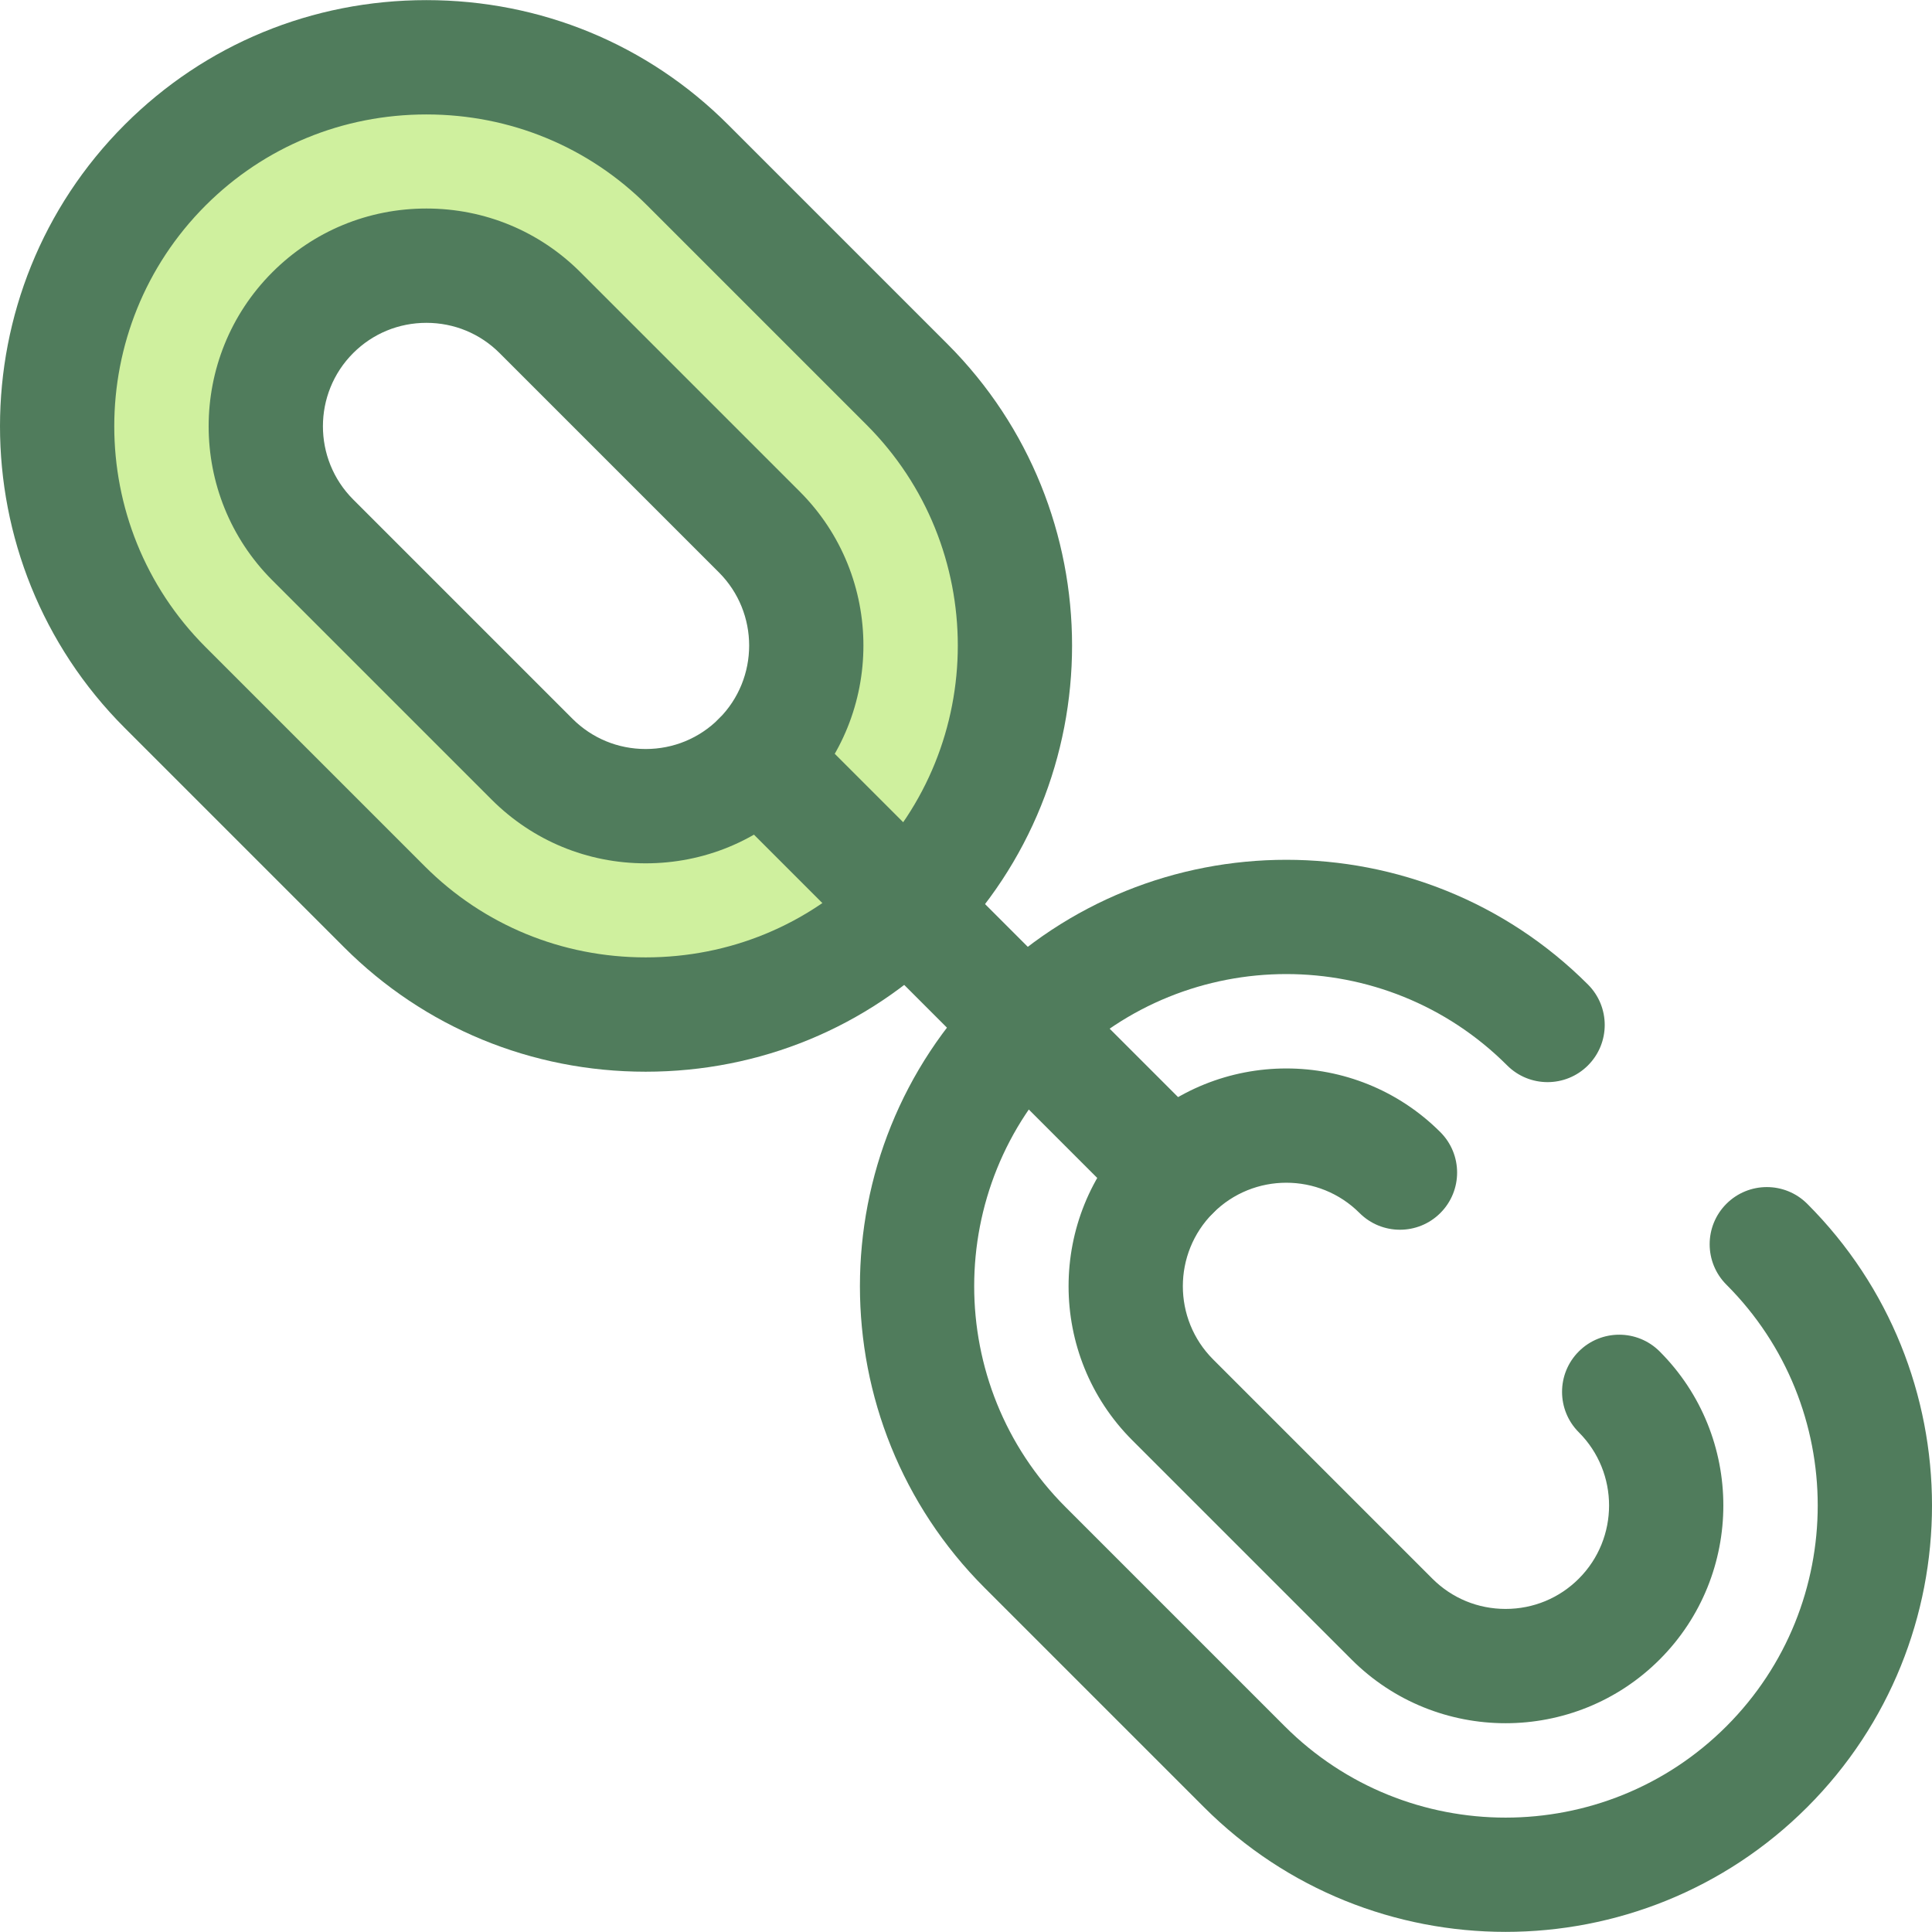 <?xml version="1.0" encoding="iso-8859-1"?>
<!-- Generator: Adobe Illustrator 19.0.0, SVG Export Plug-In . SVG Version: 6.00 Build 0)  -->
<svg version="1.1" id="Layer_1" xmlns="http://www.w3.org/2000/svg" xmlns:xlink="http://www.w3.org/1999/xlink" x="0px" y="0px"
	 viewBox="0 0 512.002 512.002" style="enable-background:new 0 0 512.002 512.002;" xml:space="preserve">
<path style="fill:#CFF09E;" d="M240.34,101.85l-58.11-58.11c-38.076-38.076-100.382-38.076-138.46,0l0,0
	c-38.076,38.076-38.076,100.383,0,138.46l58.11,58.11c38.076,38.076,100.382,38.076,138.46,0l0,0
	C278.416,202.232,278.416,139.926,240.34,101.85z M140.998,201.191l-58.11-58.11c-16.603-16.603-16.603-43.619,0.002-60.222
	s43.617-16.603,60.222,0l58.11,58.11c16.603,16.603,16.603,43.617,0,60.222C184.617,217.793,157.603,217.794,140.998,201.191z"/>
<g>
	<path style="fill:#507C5C;" d="M171.111,284.015c-30.275,0-58.666-11.717-79.942-32.994L33.06,192.913
		c-44.08-44.083-44.08-115.805,0-159.885C54.336,11.752,82.726,0.033,113.001,0.033s58.666,11.717,79.942,32.994l58.109,58.109
		c44.078,44.081,44.078,115.804,0,159.885C229.775,272.298,201.384,284.015,171.111,284.015z M113.001,30.33
		c-22.182,0-42.963,8.567-58.518,24.121c-32.267,32.267-32.267,84.769,0,117.037l58.109,58.109
		c15.555,15.555,36.336,24.121,58.519,24.121c22.182,0,42.963-8.567,58.518-24.121c32.267-32.267,32.267-84.77,0-117.037
		L171.52,54.451C155.965,38.898,135.181,30.33,113.001,30.33z M171.109,228.792c-15.433,0-29.932-5.999-40.823-16.889
		l-58.109-58.109c-22.509-22.509-22.509-59.137,0-81.647C83.07,61.257,97.569,55.26,113.001,55.26
		c15.433,0,29.932,5.997,40.823,16.888l58.11,58.109c22.508,22.511,22.508,59.137,0,81.645
		C201.041,222.793,186.543,228.792,171.109,228.792z M113.001,85.556c-7.341,0-14.231,2.846-19.401,8.015
		c-10.696,10.698-10.696,28.102,0.002,38.799l58.109,58.109c5.169,5.169,12.058,8.017,19.399,8.017s14.232-2.848,19.401-8.018
		c10.698-10.696,10.696-28.101,0-38.797l-58.112-58.109C127.23,88.401,120.34,85.556,113.001,85.556z"/>
	<path style="fill:#507C5C;" d="M398.999,511.969c-28.951,0-57.903-11.019-79.942-33.059l-58.109-58.109
		c-44.078-44.081-44.078-115.804,0-159.885c44.083-44.08,115.802-44.08,159.885,0c5.916,5.916,5.916,15.508,0,21.425
		c-5.917,5.914-15.506,5.914-21.425,0c-32.267-32.27-84.773-32.267-117.037,0c-32.267,32.267-32.267,84.77,0,117.037l58.109,58.109
		c32.268,32.268,84.772,32.27,117.037,0c32.267-32.267,32.267-84.769,0-117.037c-5.916-5.916-5.916-15.508,0-21.425
		c5.919-5.914,15.508-5.913,21.425,0c44.08,44.083,44.08,115.805,0,159.885C456.901,500.948,427.95,511.969,398.999,511.969z
		 M398.998,456.673c-14.784,0-29.569-5.628-40.823-16.883l-58.109-58.109c-22.509-22.509-22.508-59.136,0.002-81.647
		c22.509-22.503,59.134-22.509,81.645,0c5.917,5.916,5.917,15.506,0.002,21.423c-5.914,5.917-15.508,5.916-21.423,0.002
		c-10.699-10.696-28.104-10.696-38.799,0c-10.698,10.698-10.699,28.104-0.002,38.799l58.109,58.109
		c5.169,5.169,12.058,8.017,19.401,8.017c7.341,0,14.231-2.848,19.399-8.017c10.696-10.698,10.698-28.102,0-38.797
		c-5.916-5.916-5.916-15.508,0-21.425c5.917-5.914,15.506-5.914,21.425,0c22.508,22.508,22.508,59.134,0,81.645
		C428.567,451.046,413.781,456.673,398.998,456.673z"/>
	<path style="fill:#507C5C;" d="M310.777,325.895c-3.878,0-7.753-1.48-10.712-4.437L190.51,211.903
		c-5.916-5.916-5.916-15.508,0-21.425c5.917-5.914,15.506-5.914,21.425,0L321.49,300.033c5.916,5.916,5.916,15.508,0,21.425
		C318.531,324.415,314.655,325.895,310.777,325.895z"/>
</g>
<g>
</g>
<g>
</g>
<g>
</g>
<g>
</g>
<g>
</g>
<g>
</g>
<g>
</g>
<g>
</g>
<g>
</g>
<g>
</g>
<g>
</g>
<g>
</g>
<g>
</g>
<g>
</g>
<g>
</g>
</svg>
